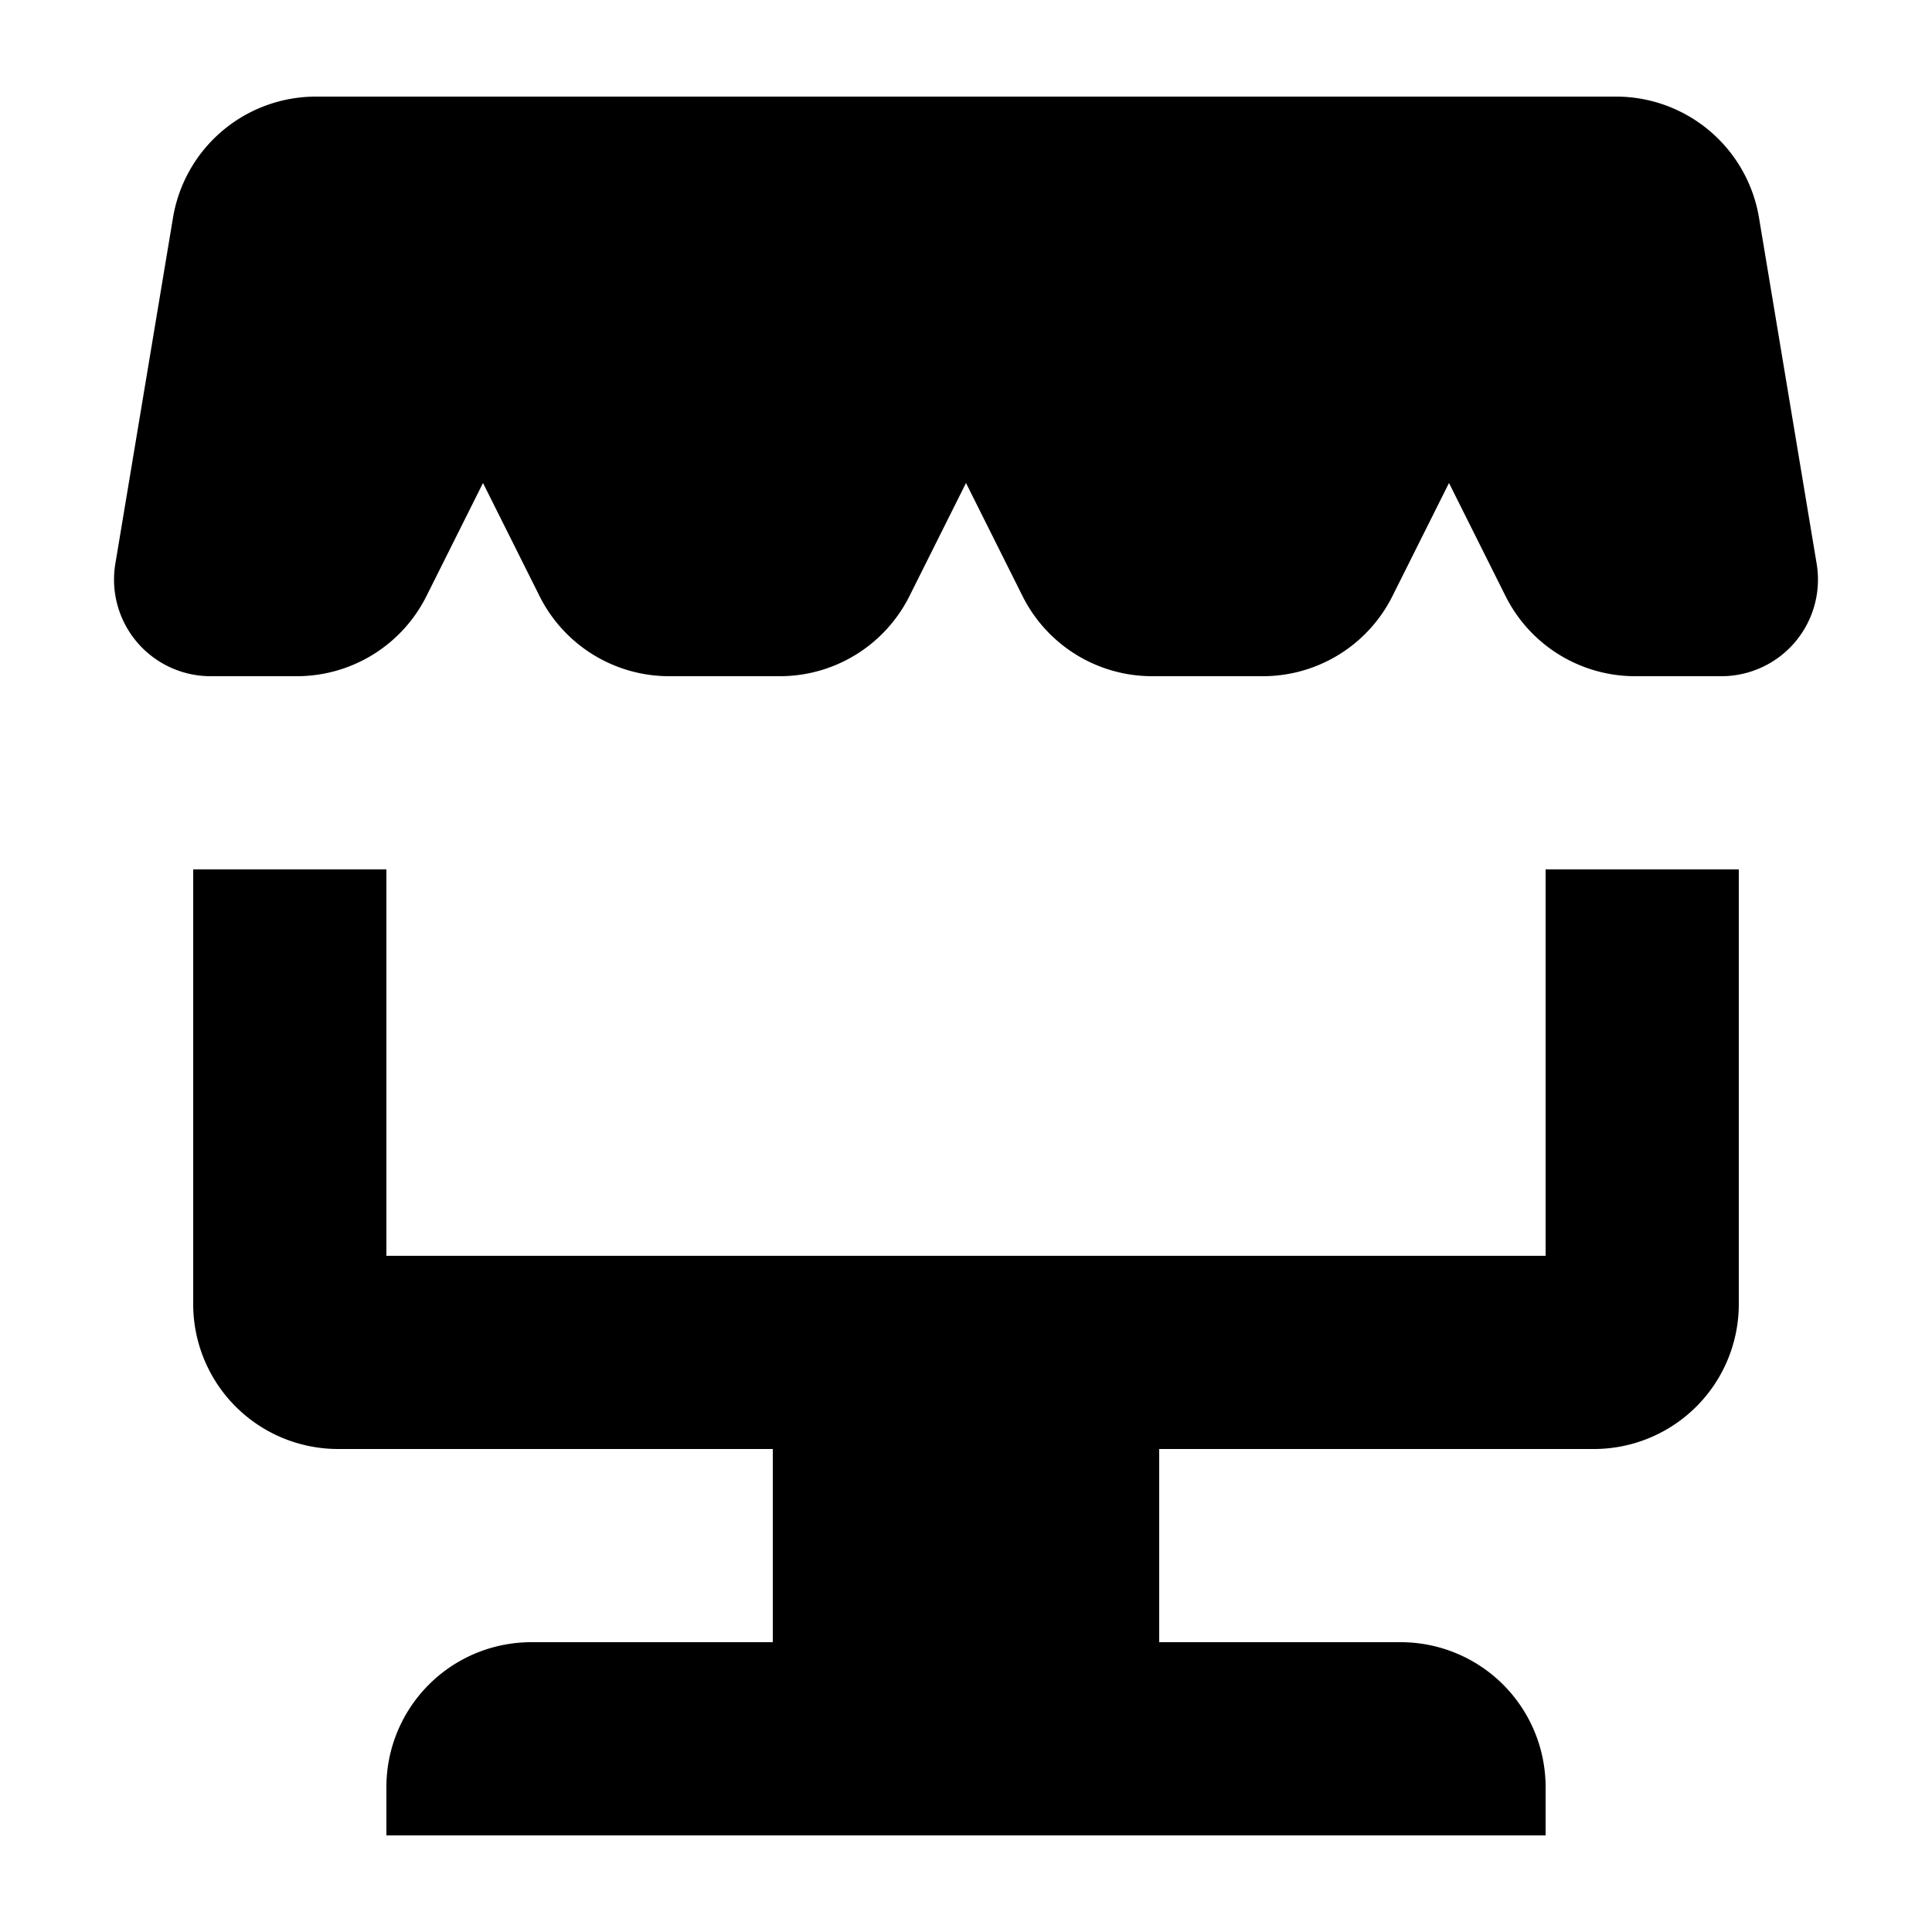 <svg xmlns="http://www.w3.org/2000/svg" viewBox="0 0 20 20" fill="currentColor"><path d="M1.791 2.253l-.597 3.583A1 1 0 002.18 7h.893a1.5 1.5 0 001.342-.83L5 5l.585 1.17A1.5 1.5 0 006.927 7h1.146a1.5 1.5 0 001.342-.83L10 5l.585 1.17a1.5 1.5 0 001.342.83h1.146a1.5 1.5 0 001.342-.83L15 5l.585 1.17a1.5 1.5 0 001.342.83h.893a1 1 0 00.986-1.164l-.597-3.583A1.5 1.5 0 0016.729 1H3.271a1.5 1.5 0 00-1.48 1.253zM4 18.5A1.5 1.5 0 015.5 17H8v-3h4v3h2.5a1.5 1.5 0 011.5 1.5v.5H4v-.5z" fill="currentColor"/><path d="M2 9h2v4h12V9h2v4.5a1.5 1.5 0 01-1.5 1.5h-13A1.5 1.5 0 012 13.5V9z" fill="currentColor"/></svg>